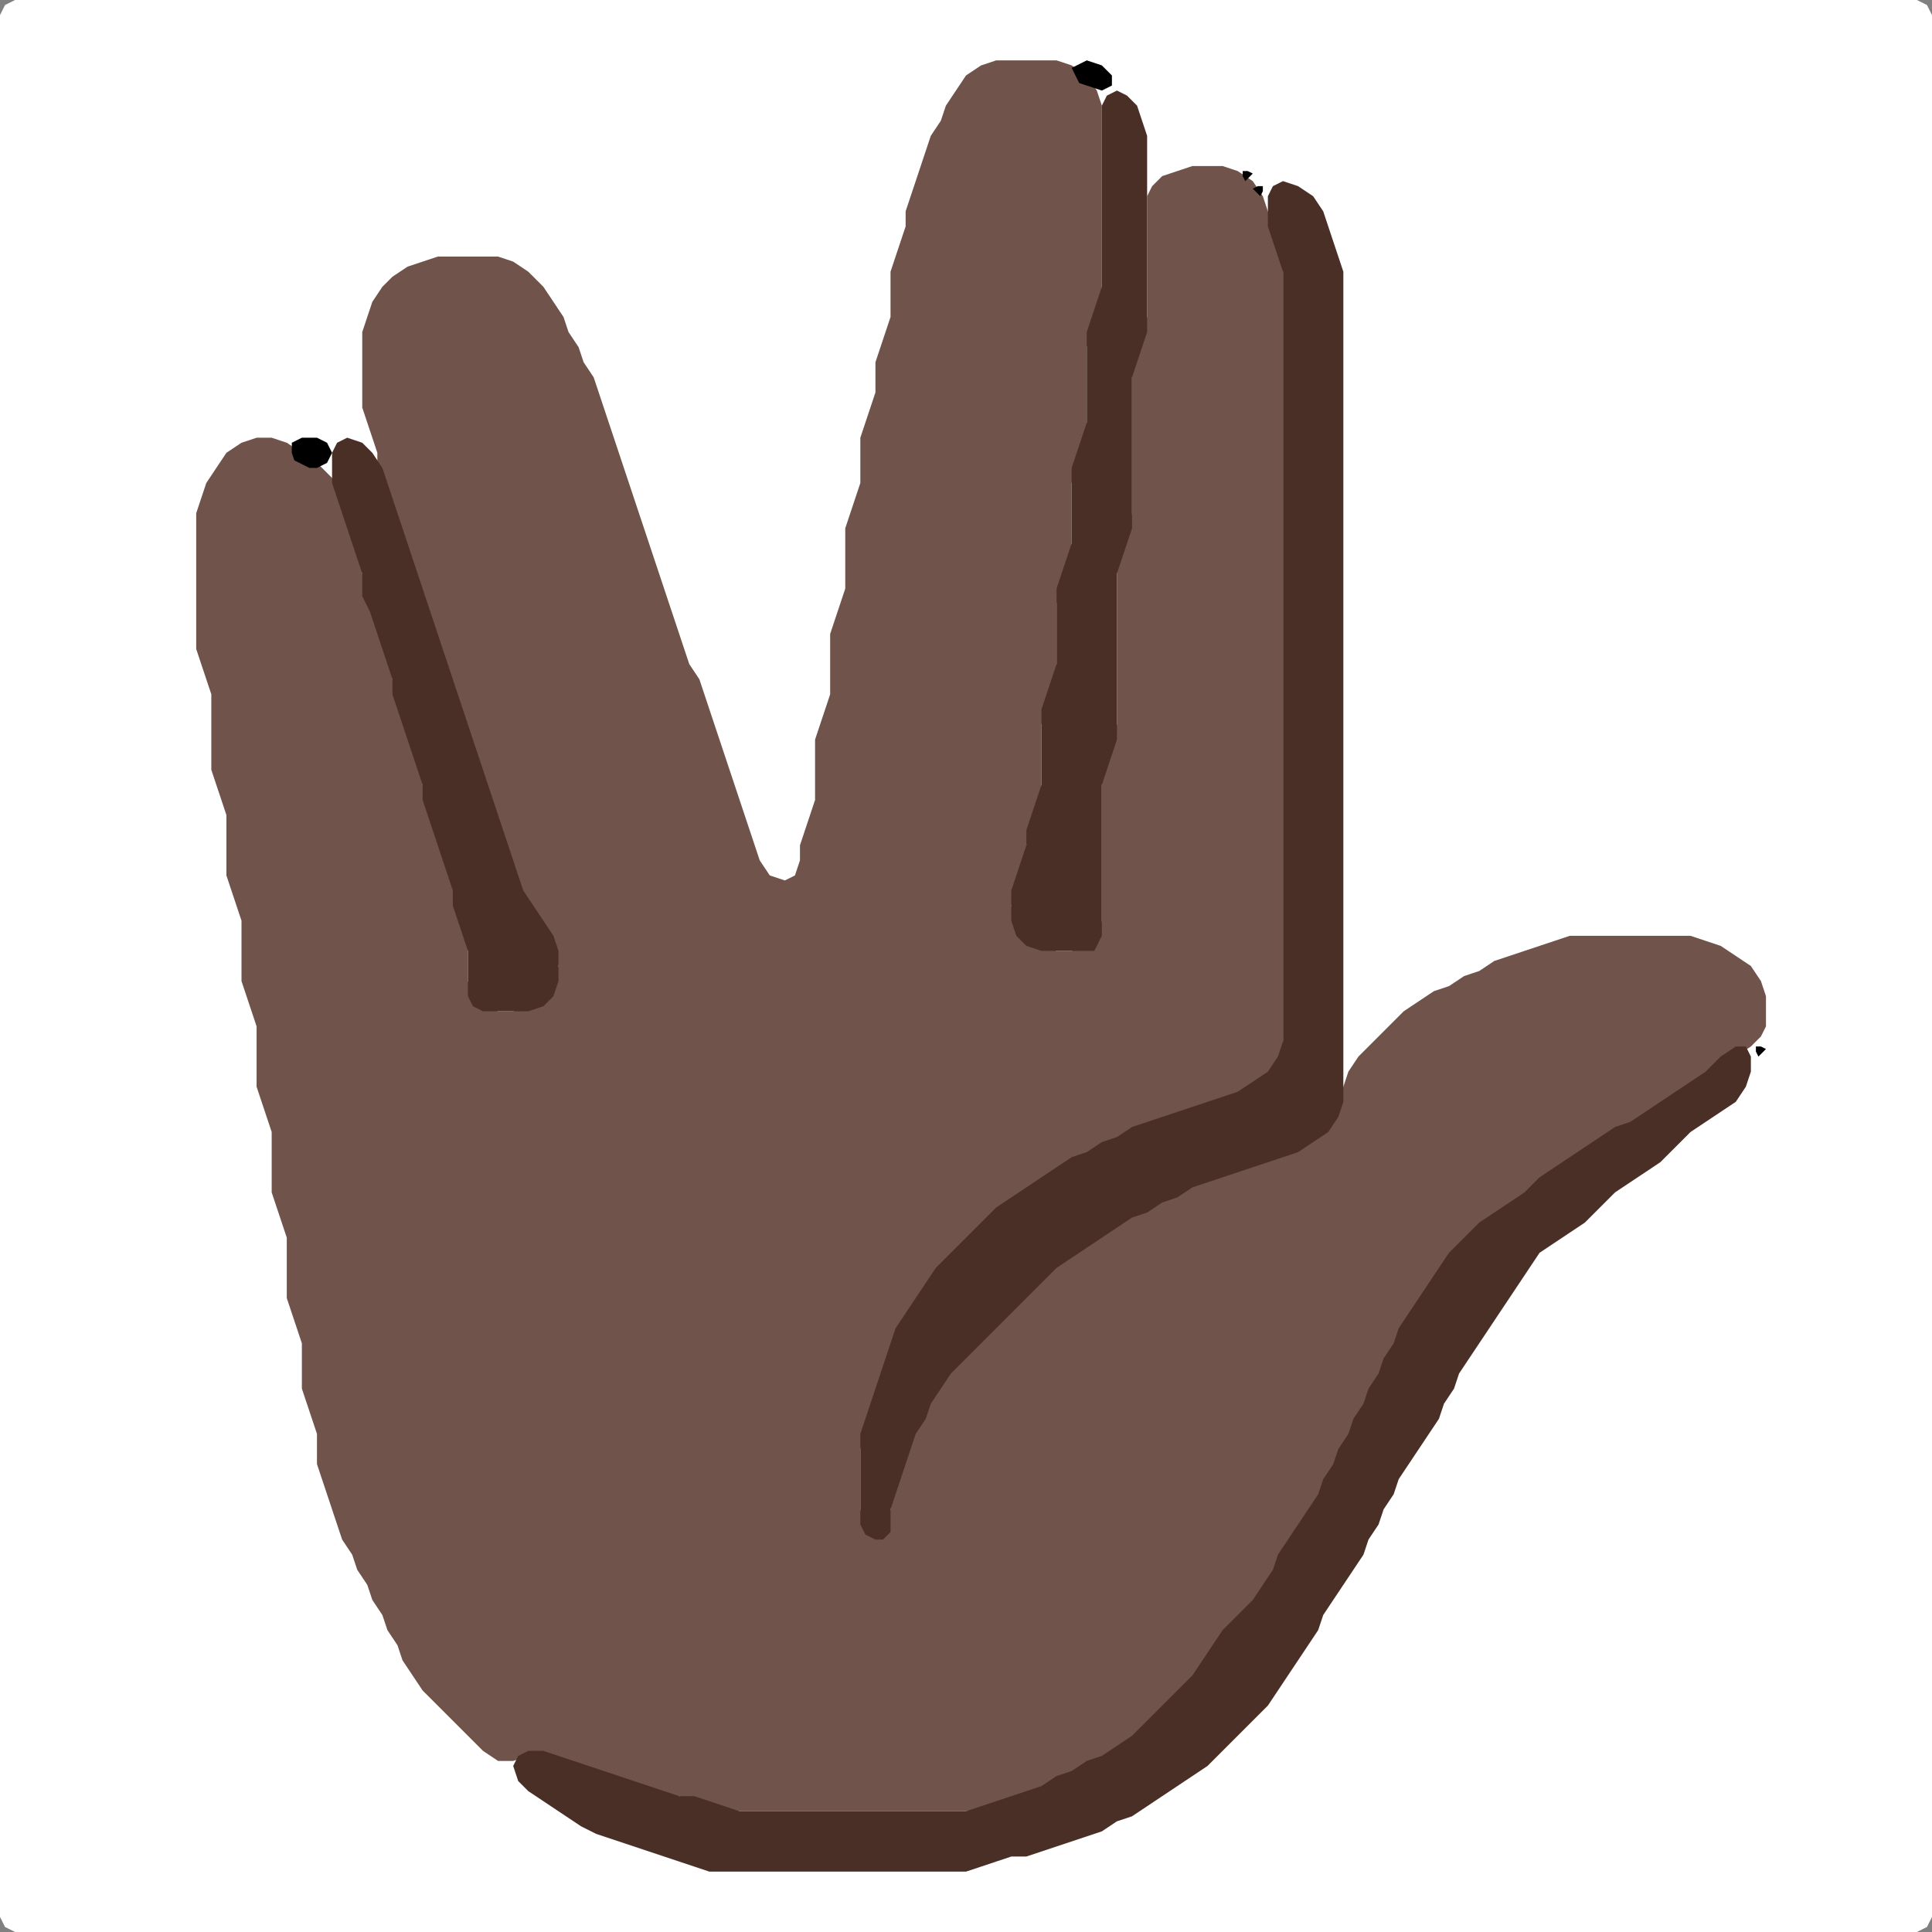 <?xml version="1.0" encoding="UTF-8" standalone="no"?>
<!DOCTYPE svg PUBLIC "-//W3C//DTD SVG 1.1//EN"
"http://www.w3.org/Graphics/SVG/1.1/DTD/svg11.dtd">
<svg width="128" height="128" xmlns="http://www.w3.org/2000/svg" version="1.1">
<rect width="100%" height="100%" fill="#808080" stroke="none"/>
<path d="M 26.5 128.0 L 27.0 128.0 L 28.0 128.0 L 29.0 128.0 L 30.0 128.0 L 31.0 128.0 L 32.0 128.0 L 33.0 128.0 L 34.0 128.0 L 35.0 128.0 L 36.0 128.0 L 37.0 128.0 L 38.0 128.0 L 39.0 128.0 L 40.0 128.0 L 41.0 128.0 L 42.0 128.0 L 43.0 128.0 L 44.0 128.0 L 45.0 128.0 L 46.0 128.0 L 47.0 128.0 L 48.0 128.0 L 49.0 128.0 L 50.0 128.0 L 51.0 128.0 L 52.0 128.0 L 53.0 128.0 L 54.0 128.0 L 55.0 128.0 L 56.0 128.0 L 57.0 128.0 L 58.0 128.0 L 59.0 128.0 L 60.0 128.0 L 61.0 128.0 L 62.0 128.0 L 63.0 128.0 L 64.0 128.0 L 65.0 128.0 L 66.0 128.0 L 67.0 128.0 L 68.0 128.0 L 69.0 128.0 L 70.0 128.0 L 71.0 128.0 L 72.0 128.0 L 73.0 128.0 L 74.0 128.0 L 75.0 128.0 L 76.0 128.0 L 77.0 128.0 L 78.0 128.0 L 79.0 128.0 L 80.0 128.0 L 81.0 128.0 L 82.0 128.0 L 83.0 128.0 L 84.0 128.0 L 85.0 128.0 L 86.0 128.0 L 87.0 128.0 L 88.0 128.0 L 89.0 128.0 L 90.0 128.0 L 91.0 128.0 L 92.0 128.0 L 93.0 128.0 L 94.0 128.0 L 95.0 128.0 L 96.0 128.0 L 97.0 128.0 L 98.0 128.0 L 99.0 128.0 L 100.0 128.0 L 101.0 128.0 L 102.0 128.0 L 103.0 128.0 L 104.0 128.0 L 105.0 128.0 L 106.0 128.0 L 107.0 128.0 L 108.0 128.0 L 109.0 128.0 L 110.0 128.0 L 111.0 128.0 L 112.0 128.0 L 113.0 128.0 L 114.0 128.0 L 115.0 128.0 L 116.0 128.0 L 117.0 128.0 L 118.0 128.0 L 119.0 128.0 L 120.0 128.0 L 121.0 128.0 L 122.0 128.0 L 123.0 128.0 L 124.0 128.0 L 125.0 128.0 L 126.0 128.0 L 127.0 128.0 L 127.667 127.667 L 128.0 127.0 L 128.0 126.0 L 128.0 125.0 L 128.0 124.0 L 128.0 123.0 L 128.0 122.0 L 128.0 121.0 L 128.0 120.0 L 128.0 119.0 L 128.0 118.0 L 128.0 117.0 L 128.0 116.0 L 128.0 115.0 L 128.0 114.0 L 128.0 113.0 L 128.0 112.0 L 128.0 111.0 L 128.0 110.0 L 128.0 109.0 L 128.0 108.0 L 128.0 107.0 L 128.0 106.0 L 128.0 105.0 L 128.0 104.0 L 128.0 103.0 L 128.0 102.0 L 128.0 101.0 L 128.0 100.0 L 128.0 99.0 L 128.0 98.0 L 128.0 97.0 L 128.0 96.0 L 128.0 95.0 L 128.0 94.0 L 128.0 93.0 L 128.0 92.0 L 128.0 91.0 L 128.0 90.0 L 128.0 89.0 L 128.0 88.0 L 128.0 87.0 L 128.0 86.0 L 128.0 85.0 L 128.0 84.0 L 128.0 83.0 L 128.0 82.0 L 128.0 81.0 L 128.0 80.0 L 128.0 79.0 L 128.0 78.0 L 128.0 77.0 L 128.0 76.0 L 128.0 75.0 L 128.0 74.0 L 128.0 73.0 L 128.0 72.0 L 128.0 71.0 L 128.0 70.0 L 128.0 69.0 L 128.0 68.0 L 128.0 67.0 L 128.0 66.0 L 128.0 65.0 L 128.0 64.0 L 128.0 63.0 L 128.0 62.0 L 128.0 61.0 L 128.0 60.0 L 128.0 59.0 L 128.0 58.0 L 128.0 57.0 L 128.0 56.0 L 128.0 55.0 L 128.0 54.0 L 128.0 53.0 L 128.0 52.0 L 128.0 51.0 L 128.0 50.0 L 128.0 49.0 L 128.0 48.0 L 128.0 47.0 L 128.0 46.0 L 128.0 45.0 L 128.0 44.0 L 128.0 43.0 L 128.0 42.0 L 128.0 41.0 L 128.0 40.0 L 128.0 39.0 L 128.0 38.0 L 128.0 37.0 L 128.0 36.0 L 128.0 35.0 L 128.0 34.0 L 128.0 33.0 L 128.0 32.0 L 128.0 31.0 L 128.0 30.0 L 128.0 29.0 L 128.0 28.0 L 128.0 27.0 L 128.0 26.0 L 128.0 25.0 L 128.0 24.0 L 128.0 23.0 L 128.0 22.0 L 128.0 21.0 L 128.0 20.0 L 128.0 19.0 L 128.0 18.0 L 128.0 17.0 L 128.0 16.0 L 128.0 15.0 L 128.0 14.0 L 128.0 13.0 L 128.0 12.0 L 128.0 11.0 L 128.0 10.0 L 128.0 9.0 L 128.0 8.0 L 128.0 7.0 L 128.0 6.0 L 128.0 5.0 L 128.0 4.0 L 128.0 3.0 L 128.0 2.0 L 128.0 1.0 L 127.667 0.333 L 127.0 0.0 L 126.0 0.0 L 125.0 0.0 L 124.0 0.0 L 123.0 0.0 L 122.0 0.0 L 121.0 0.0 L 120.0 0.0 L 119.0 0.0 L 118.0 0.0 L 117.0 0.0 L 116.0 0.0 L 115.0 0.0 L 114.0 0.0 L 113.0 0.0 L 112.0 0.0 L 111.0 0.0 L 110.0 0.0 L 109.0 0.0 L 108.0 0.0 L 107.0 0.0 L 106.0 0.0 L 105.0 0.0 L 104.0 0.0 L 103.0 0.0 L 102.0 0.0 L 101.0 0.0 L 100.0 0.0 L 99.0 0.0 L 98.0 0.0 L 97.0 0.0 L 96.0 0.0 L 95.0 0.0 L 94.0 0.0 L 93.0 0.0 L 92.0 0.0 L 91.0 0.0 L 90.0 0.0 L 89.0 0.0 L 88.0 0.0 L 87.0 0.0 L 86.0 0.0 L 85.0 0.0 L 84.0 0.0 L 83.0 0.0 L 82.0 0.0 L 81.0 0.0 L 80.0 0.0 L 79.0 0.0 L 78.0 0.0 L 77.0 0.0 L 76.0 0.0 L 75.0 0.0 L 74.0 0.0 L 73.0 0.0 L 72.0 0.0 L 71.0 0.0 L 70.0 0.0 L 69.0 0.0 L 68.0 0.0 L 67.0 0.0 L 66.0 0.0 L 65.0 0.0 L 64.0 0.0 L 63.0 0.0 L 62.0 0.0 L 61.0 0.0 L 60.0 0.0 L 59.0 0.0 L 58.0 0.0 L 57.0 0.0 L 56.0 0.0 L 55.0 0.0 L 54.0 0.0 L 53.0 0.0 L 52.0 0.0 L 51.0 0.0 L 50.0 0.0 L 49.0 0.0 L 48.0 0.0 L 47.0 0.0 L 46.0 0.0 L 45.0 0.0 L 44.0 0.0 L 43.0 0.0 L 42.0 0.0 L 41.0 0.0 L 40.0 0.0 L 39.0 0.0 L 38.0 0.0 L 37.0 0.0 L 36.0 0.0 L 35.0 0.0 L 34.0 0.0 L 33.0 0.0 L 32.0 0.0 L 31.0 0.0 L 30.0 0.0 L 29.0 0.0 L 28.0 0.0 L 27.0 0.0 L 26.0 0.0 L 25.0 0.0 L 24.0 0.0 L 23.0 0.0 L 22.0 0.0 L 21.0 0.0 L 20.0 0.0 L 19.0 0.0 L 18.0 0.0 L 17.0 0.0 L 16.0 0.0 L 15.0 0.0 L 14.0 0.0 L 13.0 0.0 L 12.0 0.0 L 11.0 0.0 L 10.0 0.0 L 9.0 0.0 L 8.0 0.0 L 7.0 0.0 L 6.0 0.0 L 5.0 0.0 L 4.0 0.0 L 3.0 0.0 L 2.0 0.0 L 1.0 0.0 L 0.333 0.333 L 0.0 1.0 L 0.0 2.0 L 0.0 3.0 L 0.0 4.0 L 0.0 5.0 L 0.0 6.0 L 0.0 7.0 L 0.0 8.0 L 0.0 9.0 L 0.0 10.0 L 0.0 11.0 L 0.0 12.0 L 0.0 13.0 L 0.0 14.0 L 0.0 15.0 L 0.0 16.0 L 0.0 17.0 L 0.0 18.0 L 0.0 19.0 L 0.0 20.0 L 0.0 21.0 L 0.0 22.0 L 0.0 23.0 L 0.0 24.0 L 0.0 25.0 L 0.0 26.0 L 0.0 27.0 L 0.0 28.0 L 0.0 29.0 L 0.0 30.0 L 0.0 31.0 L 0.0 32.0 L 0.0 33.0 L 0.0 34.0 L 0.0 35.0 L 0.0 36.0 L 0.0 37.0 L 0.0 38.0 L 0.0 39.0 L 0.0 40.0 L 0.0 41.0 L 0.0 42.0 L 0.0 43.0 L 0.0 44.0 L 0.0 45.0 L 0.0 46.0 L 0.0 47.0 L 0.0 48.0 L 0.0 49.0 L 0.0 50.0 L 0.0 51.0 L 0.0 52.0 L 0.0 53.0 L 0.0 54.0 L 0.0 55.0 L 0.0 56.0 L 0.0 57.0 L 0.0 58.0 L 0.0 59.0 L 0.0 60.0 L 0.0 61.0 L 0.0 62.0 L 0.0 63.0 L 0.0 64.0 L 0.0 65.0 L 0.0 66.0 L 0.0 67.0 L 0.0 68.0 L 0.0 69.0 L 0.0 70.0 L 0.0 71.0 L 0.0 72.0 L 0.0 73.0 L 0.0 74.0 L 0.0 75.0 L 0.0 76.0 L 0.0 77.0 L 0.0 78.0 L 0.0 79.0 L 0.0 80.0 L 0.0 81.0 L 0.0 82.0 L 0.0 83.0 L 0.0 84.0 L 0.0 85.0 L 0.0 86.0 L 0.0 87.0 L 0.0 88.0 L 0.0 89.0 L 0.0 90.0 L 0.0 91.0 L 0.0 92.0 L 0.0 93.0 L 0.0 94.0 L 0.0 95.0 L 0.0 96.0 L 0.0 97.0 L 0.0 98.0 L 0.0 99.0 L 0.0 100.0 L 0.0 101.0 L 0.0 102.0 L 0.0 103.0 L 0.0 104.0 L 0.0 105.0 L 0.0 106.0 L 0.0 107.0 L 0.0 108.0 L 0.0 109.0 L 0.0 110.0 L 0.0 111.0 L 0.0 112.0 L 0.0 113.0 L 0.0 114.0 L 0.0 115.0 L 0.0 116.0 L 0.0 117.0 L 0.0 118.0 L 0.0 119.0 L 0.0 120.0 L 0.0 121.0 L 0.0 122.0 L 0.0 123.0 L 0.0 124.0 L 0.0 125.0 L 0.0 126.0 L 0.0 127.0 L 0.333 127.667 L 1.0 128.0 L 2.0 128.0 L 3.0 128.0 L 4.0 128.0 L 5.0 128.0 L 6.0 128.0 L 7.0 128.0 L 8.0 128.0 L 9.0 128.0 L 10.0 128.0 L 11.0 128.0 L 12.0 128.0 L 13.0 128.0 L 14.0 128.0 L 15.0 128.0 L 16.0 128.0 L 17.0 128.0 L 18.0 128.0 L 19.0 128.0 L 20.0 128.0 L 21.0 128.0 L 22.0 128.0 L 23.0 128.0 L 24.0 128.0 L 25.0 128.0 L 25.5 128.0 Z" stroke="none" fill="rgb(255,255,255)" />
<path d="M 29.5 113.5 L 30.0 114.0 L 31.0 115.0 L 32.0 116.0 L 33.0 116.667 L 34.0 116.667 L 35.0 116.333 L 36.0 116.333 L 37.0 116.667 L 38.0 117.0 L 39.0 117.333 L 40.0 117.667 L 41.0 118.0 L 42.0 118.333 L 43.0 118.667 L 44.0 119.0 L 45.0 119.0 L 46.0 119.333 L 47.0 119.667 L 48.0 120.0 L 49.0 120.0 L 50.0 120.0 L 51.0 120.0 L 52.0 120.0 L 53.0 120.0 L 54.0 120.0 L 55.0 120.0 L 56.0 120.0 L 57.0 120.0 L 58.0 120.0 L 59.0 120.0 L 60.0 120.0 L 61.0 120.0 L 62.0 120.0 L 63.0 120.0 L 64.0 120.0 L 65.0 120.0 L 66.0 119.667 L 67.0 119.333 L 68.0 119.0 L 69.0 118.667 L 70.0 118.333 L 71.0 117.667 L 72.0 117.333 L 73.0 116.667 L 74.0 116.333 L 75.0 115.667 L 76.0 115.0 L 77.0 114.0 L 78.0 113.0 L 79.0 112.0 L 79.667 111.0 L 80.333 110.0 L 81.0 109.0 L 82.0 108.0 L 83.0 107.0 L 83.667 106.0 L 84.333 105.0 L 84.667 104.0 L 85.333 103.0 L 86.0 102.0 L 86.667 101.0 L 87.333 100.0 L 87.667 99.0 L 88.333 98.0 L 88.667 97.0 L 89.333 96.0 L 89.667 95.0 L 90.333 94.0 L 90.667 93.0 L 91.333 92.0 L 91.667 91.0 L 92.333 90.0 L 92.667 89.0 L 93.333 88.0 L 94.0 87.0 L 94.667 86.0 L 95.333 85.0 L 96.0 84.0 L 97.0 83.0 L 98.0 82.0 L 99.0 81.0 L 100.0 80.333 L 101.0 79.667 L 102.0 79.0 L 103.0 78.0 L 104.0 77.333 L 105.0 76.667 L 106.0 76.0 L 107.0 75.333 L 108.0 74.667 L 109.0 74.333 L 110.0 73.667 L 111.0 73.0 L 112.0 72.333 L 113.0 71.667 L 114.0 71.0 L 115.0 70.0 L 116.0 69.333 L 116.667 68.667 L 117.0 68.0 L 117.0 67.0 L 117.0 66.0 L 116.667 65.0 L 116.0 64.0 L 115.0 63.333 L 114.0 62.667 L 113.0 62.333 L 112.0 62.0 L 111.0 62.0 L 110.0 62.0 L 109.0 62.0 L 108.0 62.0 L 107.0 62.0 L 106.0 62.0 L 105.0 62.0 L 104.0 62.0 L 103.0 62.333 L 102.0 62.667 L 101.0 63.0 L 100.0 63.333 L 99.0 63.667 L 98.0 64.333 L 97.0 64.667 L 96.0 65.333 L 95.0 65.667 L 94.0 66.333 L 93.0 67.0 L 92.0 68.0 L 91.0 69.0 L 90.0 70.0 L 89.333 71.0 L 89.0 72.0 L 88.667 73.0 L 88.0 74.0 L 87.0 75.0 L 86.0 75.667 L 85.0 76.333 L 84.0 76.667 L 83.0 77.0 L 82.0 77.333 L 81.0 77.667 L 80.0 78.0 L 79.0 78.333 L 78.0 78.667 L 77.0 79.333 L 76.0 79.667 L 75.0 80.333 L 74.0 80.667 L 73.0 81.333 L 72.0 82.0 L 71.0 82.667 L 70.0 83.333 L 69.0 84.0 L 68.0 85.0 L 67.0 86.0 L 66.0 87.0 L 65.0 88.0 L 64.0 89.0 L 63.0 90.0 L 62.333 91.0 L 61.667 92.0 L 61.333 93.0 L 60.667 94.0 L 60.333 95.0 L 60.0 96.0 L 59.667 97.0 L 59.333 98.0 L 59.0 99.0 L 59.0 100.0 L 58.667 101.0 L 58.0 101.333 L 57.333 101.0 L 57.0 100.0 L 57.0 99.0 L 57.0 98.0 L 57.0 97.0 L 57.0 96.0 L 57.333 95.0 L 57.667 94.0 L 58.0 93.0 L 58.333 92.0 L 58.667 91.0 L 59.0 90.0 L 59.333 89.0 L 60.0 88.0 L 60.667 87.0 L 61.333 86.0 L 62.0 85.0 L 63.0 84.0 L 64.0 83.0 L 65.0 82.0 L 66.0 81.0 L 67.0 80.0 L 68.0 79.333 L 69.0 78.667 L 70.0 78.0 L 71.0 77.333 L 72.0 76.667 L 73.0 76.333 L 74.0 75.667 L 75.0 75.333 L 76.0 74.667 L 77.0 74.333 L 78.0 74.0 L 79.0 73.667 L 80.0 73.333 L 81.0 73.0 L 82.0 72.667 L 83.0 72.333 L 84.0 71.667 L 84.667 71.0 L 85.0 70.0 L 85.0 69.0 L 85.0 68.0 L 85.0 67.0 L 85.0 66.0 L 85.0 65.0 L 85.0 64.0 L 85.0 63.0 L 85.0 62.0 L 85.0 61.0 L 85.0 60.0 L 85.0 59.0 L 85.0 58.0 L 85.0 57.0 L 85.0 56.0 L 85.0 55.0 L 85.0 54.0 L 85.0 53.0 L 85.0 52.0 L 85.0 51.0 L 85.0 50.0 L 85.0 49.0 L 85.0 48.0 L 85.0 47.0 L 85.0 46.0 L 85.0 45.0 L 85.0 44.0 L 85.0 43.0 L 85.0 42.0 L 85.0 41.0 L 85.0 40.0 L 85.0 39.0 L 85.0 38.0 L 85.0 37.0 L 85.0 36.0 L 85.0 35.0 L 85.0 34.0 L 85.0 33.0 L 85.0 32.0 L 85.0 31.0 L 85.0 30.0 L 85.0 29.0 L 85.0 28.0 L 85.0 27.0 L 85.0 26.0 L 85.0 25.0 L 85.0 24.0 L 85.0 23.0 L 85.0 22.0 L 85.0 21.0 L 85.0 20.0 L 85.0 19.0 L 85.0 18.0 L 85.0 17.0 L 84.667 16.0 L 84.333 15.0 L 84.0 14.0 L 83.667 13.0 L 83.0 12.0 L 82.0 11.333 L 81.0 11.0 L 80.0 11.0 L 79.0 11.0 L 78.0 11.333 L 77.0 11.667 L 76.333 12.333 L 76.0 13.0 L 76.0 14.0 L 76.0 15.0 L 76.0 16.0 L 76.0 17.0 L 76.0 18.0 L 76.0 19.0 L 76.0 20.0 L 76.0 21.0 L 75.667 22.0 L 75.333 23.0 L 75.0 24.0 L 75.0 25.0 L 75.0 26.0 L 75.0 27.0 L 75.0 28.0 L 75.0 29.0 L 75.0 30.0 L 75.0 31.0 L 75.0 32.0 L 75.0 33.0 L 75.0 34.0 L 74.667 35.0 L 74.333 36.0 L 74.0 37.0 L 74.0 38.0 L 74.0 39.0 L 74.0 40.0 L 74.0 41.0 L 74.0 42.0 L 74.0 43.0 L 74.0 44.0 L 74.0 45.0 L 74.0 46.0 L 74.0 47.0 L 74.0 48.0 L 73.667 49.0 L 73.333 50.0 L 73.0 51.0 L 73.0 52.0 L 73.0 53.0 L 73.0 54.0 L 73.0 55.0 L 73.0 56.0 L 73.0 57.0 L 73.0 58.0 L 73.0 59.0 L 73.0 60.0 L 73.0 61.0 L 72.667 62.0 L 72.0 62.667 L 71.0 63.0 L 70.0 63.0 L 69.0 62.667 L 68.0 62.0 L 67.333 61.0 L 67.0 60.0 L 67.333 59.0 L 67.667 58.0 L 68.0 57.0 L 68.0 56.0 L 68.333 55.0 L 68.667 54.0 L 69.0 53.0 L 69.0 52.0 L 69.0 51.0 L 69.0 50.0 L 69.0 49.0 L 69.0 48.0 L 69.333 47.0 L 69.667 46.0 L 70.0 45.0 L 70.0 44.0 L 70.0 43.0 L 70.0 42.0 L 70.0 41.0 L 70.0 40.0 L 70.333 39.0 L 70.667 38.0 L 71.0 37.0 L 71.0 36.0 L 71.0 35.0 L 71.0 34.0 L 71.0 33.0 L 71.0 32.0 L 71.333 31.0 L 71.667 30.0 L 72.0 29.0 L 72.0 28.0 L 72.0 27.0 L 72.0 26.0 L 72.0 25.0 L 72.0 24.0 L 72.0 23.0 L 72.333 22.0 L 72.667 21.0 L 73.0 20.0 L 73.0 19.0 L 73.0 18.0 L 73.0 17.0 L 73.0 16.0 L 73.0 15.0 L 73.0 14.0 L 73.0 13.0 L 73.0 12.0 L 73.0 11.0 L 73.0 10.0 L 73.0 9.0 L 73.0 8.0 L 73.0 7.0 L 72.667 6.0 L 72.0 5.0 L 71.0 4.333 L 70.0 4.0 L 69.0 4.0 L 68.0 4.0 L 67.0 4.0 L 66.0 4.0 L 65.0 4.333 L 64.0 5.0 L 63.333 6.0 L 62.667 7.0 L 62.333 8.0 L 61.667 9.0 L 61.333 10.0 L 61.0 11.0 L 60.667 12.0 L 60.333 13.0 L 60.0 14.0 L 60.0 15.0 L 59.667 16.0 L 59.333 17.0 L 59.0 18.0 L 59.0 19.0 L 59.0 20.0 L 59.0 21.0 L 58.667 22.0 L 58.333 23.0 L 58.0 24.0 L 58.0 25.0 L 58.0 26.0 L 57.667 27.0 L 57.333 28.0 L 57.0 29.0 L 57.0 30.0 L 57.0 31.0 L 57.0 32.0 L 56.667 33.0 L 56.333 34.0 L 56.0 35.0 L 56.0 36.0 L 56.0 37.0 L 56.0 38.0 L 56.0 39.0 L 55.667 40.0 L 55.333 41.0 L 55.0 42.0 L 55.0 43.0 L 55.0 44.0 L 55.0 45.0 L 55.0 46.0 L 54.667 47.0 L 54.333 48.0 L 54.0 49.0 L 54.0 50.0 L 54.0 51.0 L 54.0 52.0 L 54.0 53.0 L 53.667 54.0 L 53.333 55.0 L 53.0 56.0 L 53.0 57.0 L 52.667 58.0 L 52.0 58.333 L 51.0 58.0 L 50.333 57.0 L 50.0 56.0 L 49.667 55.0 L 49.333 54.0 L 49.0 53.0 L 48.667 52.0 L 48.333 51.0 L 48.0 50.0 L 47.667 49.0 L 47.333 48.0 L 47.0 47.0 L 46.667 46.0 L 46.333 45.0 L 45.667 44.0 L 45.333 43.0 L 45.0 42.0 L 44.667 41.0 L 44.333 40.0 L 44.0 39.0 L 43.667 38.0 L 43.333 37.0 L 43.0 36.0 L 42.667 35.0 L 42.333 34.0 L 42.0 33.0 L 41.667 32.0 L 41.333 31.0 L 41.0 30.0 L 40.667 29.0 L 40.333 28.0 L 40.0 27.0 L 39.667 26.0 L 39.333 25.0 L 38.667 24.0 L 38.333 23.0 L 37.667 22.0 L 37.333 21.0 L 36.667 20.0 L 36.0 19.0 L 35.0 18.0 L 34.0 17.333 L 33.0 17.0 L 32.0 17.0 L 31.0 17.0 L 30.0 17.0 L 29.0 17.0 L 28.0 17.333 L 27.0 17.667 L 26.0 18.333 L 25.333 19.0 L 24.667 20.0 L 24.333 21.0 L 24.0 22.0 L 24.0 23.0 L 24.0 24.0 L 24.0 25.0 L 24.0 26.0 L 24.0 27.0 L 24.333 28.0 L 24.667 29.0 L 25.0 30.0 L 25.0 31.0 L 25.333 32.0 L 25.667 33.0 L 26.0 34.0 L 26.333 35.0 L 26.667 36.0 L 27.0 37.0 L 27.333 38.0 L 27.667 39.0 L 28.0 40.0 L 28.333 41.0 L 28.667 42.0 L 29.0 43.0 L 29.333 44.0 L 29.667 45.0 L 30.0 46.0 L 30.333 47.0 L 30.667 48.0 L 31.0 49.0 L 31.333 50.0 L 31.667 51.0 L 32.0 52.0 L 32.333 53.0 L 32.667 54.0 L 33.0 55.0 L 33.333 56.0 L 33.667 57.0 L 34.0 58.0 L 34.333 59.0 L 34.667 60.0 L 35.333 61.0 L 36.0 62.0 L 36.667 63.0 L 37.0 64.0 L 36.667 65.0 L 36.0 66.0 L 35.0 66.667 L 34.0 67.0 L 33.0 67.0 L 32.0 66.667 L 31.333 66.0 L 31.0 65.0 L 31.0 64.0 L 31.0 63.0 L 31.0 62.0 L 30.667 61.0 L 30.333 60.0 L 30.0 59.0 L 30.0 58.0 L 29.667 57.0 L 29.333 56.0 L 29.0 55.0 L 28.667 54.0 L 28.333 53.0 L 28.0 52.0 L 28.0 51.0 L 27.667 50.0 L 27.333 49.0 L 27.0 48.0 L 26.667 47.0 L 26.333 46.0 L 26.0 45.0 L 26.0 44.0 L 25.667 43.0 L 25.333 42.0 L 25.0 41.0 L 24.667 40.0 L 24.333 39.0 L 24.0 38.0 L 24.0 37.0 L 23.667 36.0 L 23.333 35.0 L 23.0 34.0 L 22.667 33.0 L 22.333 32.0 L 21.667 31.333 L 21.0 30.667 L 20.0 30.0 L 19.0 29.333 L 18.0 29.0 L 17.0 29.0 L 16.0 29.333 L 15.0 30.0 L 14.333 31.0 L 13.667 32.0 L 13.333 33.0 L 13.0 34.0 L 13.0 35.0 L 13.0 36.0 L 13.0 37.0 L 13.0 38.0 L 13.0 39.0 L 13.0 40.0 L 13.0 41.0 L 13.0 42.0 L 13.0 43.0 L 13.333 44.0 L 13.667 45.0 L 14.0 46.0 L 14.0 47.0 L 14.0 48.0 L 14.0 49.0 L 14.0 50.0 L 14.0 51.0 L 14.333 52.0 L 14.667 53.0 L 15.0 54.0 L 15.0 55.0 L 15.0 56.0 L 15.0 57.0 L 15.0 58.0 L 15.333 59.0 L 15.667 60.0 L 16.0 61.0 L 16.0 62.0 L 16.0 63.0 L 16.0 64.0 L 16.0 65.0 L 16.333 66.0 L 16.667 67.0 L 17.0 68.0 L 17.0 69.0 L 17.0 70.0 L 17.0 71.0 L 17.0 72.0 L 17.333 73.0 L 17.667 74.0 L 18.0 75.0 L 18.0 76.0 L 18.0 77.0 L 18.0 78.0 L 18.0 79.0 L 18.333 80.0 L 18.667 81.0 L 19.0 82.0 L 19.0 83.0 L 19.0 84.0 L 19.0 85.0 L 19.0 86.0 L 19.333 87.0 L 19.667 88.0 L 20.0 89.0 L 20.0 90.0 L 20.0 91.0 L 20.0 92.0 L 20.333 93.0 L 20.667 94.0 L 21.0 95.0 L 21.0 96.0 L 21.0 97.0 L 21.333 98.0 L 21.667 99.0 L 22.0 100.0 L 22.333 101.0 L 22.667 102.0 L 23.333 103.0 L 23.667 104.0 L 24.333 105.0 L 24.667 106.0 L 25.333 107.0 L 25.667 108.0 L 26.333 109.0 L 26.667 110.0 L 27.333 111.0 L 28.0 112.0 L 28.5 112.5 Z" stroke="none" fill="rgb(112,83,74)" />
<path d="M 39.5 121.5 L 40.0 121.667 L 41.0 122.0 L 42.0 122.333 L 43.0 122.667 L 44.0 123.0 L 45.0 123.333 L 46.0 123.667 L 47.0 124.0 L 48.0 124.0 L 49.0 124.0 L 50.0 124.0 L 51.0 124.0 L 52.0 124.0 L 53.0 124.0 L 54.0 124.0 L 55.0 124.0 L 56.0 124.0 L 57.0 124.0 L 58.0 124.0 L 59.0 124.0 L 60.0 124.0 L 61.0 124.0 L 62.0 124.0 L 63.0 124.0 L 64.0 124.0 L 65.0 123.667 L 66.0 123.333 L 67.0 123.0 L 68.0 123.0 L 69.0 122.667 L 70.0 122.333 L 71.0 122.0 L 72.0 121.667 L 73.0 121.333 L 74.0 120.667 L 75.0 120.333 L 76.0 119.667 L 77.0 119.0 L 78.0 118.333 L 79.0 117.667 L 80.0 117.0 L 81.0 116.0 L 82.0 115.0 L 83.0 114.0 L 84.0 113.0 L 84.667 112.0 L 85.333 111.0 L 86.0 110.0 L 86.667 109.0 L 87.333 108.0 L 87.667 107.0 L 88.333 106.0 L 89.0 105.0 L 89.667 104.0 L 90.333 103.0 L 90.667 102.0 L 91.333 101.0 L 91.667 100.0 L 92.333 99.0 L 92.667 98.0 L 93.333 97.0 L 94.0 96.0 L 94.667 95.0 L 95.333 94.0 L 95.667 93.0 L 96.333 92.0 L 96.667 91.0 L 97.333 90.0 L 98.0 89.0 L 98.667 88.0 L 99.333 87.0 L 100.0 86.0 L 100.667 85.0 L 101.333 84.0 L 102.0 83.0 L 103.0 82.333 L 104.0 81.667 L 105.0 81.0 L 106.0 80.0 L 107.0 79.0 L 108.0 78.333 L 109.0 77.667 L 110.0 77.0 L 111.0 76.0 L 112.0 75.0 L 113.0 74.333 L 114.0 73.667 L 115.0 73.0 L 115.667 72.0 L 116.0 71.0 L 116.0 70.0 L 115.667 69.333 L 115.0 69.333 L 114.0 70.0 L 113.0 71.0 L 112.0 71.667 L 111.0 72.333 L 110.0 73.0 L 109.0 73.667 L 108.0 74.333 L 107.0 74.667 L 106.0 75.333 L 105.0 76.0 L 104.0 76.667 L 103.0 77.333 L 102.0 78.0 L 101.0 79.0 L 100.0 79.667 L 99.0 80.333 L 98.0 81.0 L 97.0 82.0 L 96.0 83.0 L 95.333 84.0 L 94.667 85.0 L 94.0 86.0 L 93.333 87.0 L 92.667 88.0 L 92.333 89.0 L 91.667 90.0 L 91.333 91.0 L 90.667 92.0 L 90.333 93.0 L 89.667 94.0 L 89.333 95.0 L 88.667 96.0 L 88.333 97.0 L 87.667 98.0 L 87.333 99.0 L 86.667 100.0 L 86.0 101.0 L 85.333 102.0 L 84.667 103.0 L 84.333 104.0 L 83.667 105.0 L 83.0 106.0 L 82.0 107.0 L 81.0 108.0 L 80.333 109.0 L 79.667 110.0 L 79.0 111.0 L 78.0 112.0 L 77.0 113.0 L 76.0 114.0 L 75.0 115.0 L 74.0 115.667 L 73.0 116.333 L 72.0 116.667 L 71.0 117.333 L 70.0 117.667 L 69.0 118.333 L 68.0 118.667 L 67.0 119.0 L 66.0 119.333 L 65.0 119.667 L 64.0 120.0 L 63.0 120.0 L 62.0 120.0 L 61.0 120.0 L 60.0 120.0 L 59.0 120.0 L 58.0 120.0 L 57.0 120.0 L 56.0 120.0 L 55.0 120.0 L 54.0 120.0 L 53.0 120.0 L 52.0 120.0 L 51.0 120.0 L 50.0 120.0 L 49.0 120.0 L 48.0 119.667 L 47.0 119.333 L 46.0 119.0 L 45.0 119.0 L 44.0 118.667 L 43.0 118.333 L 42.0 118.0 L 41.0 117.667 L 40.0 117.333 L 39.0 117.0 L 38.0 116.667 L 37.0 116.333 L 36.0 116.0 L 35.0 116.0 L 34.333 116.333 L 34.0 117.0 L 34.333 118.0 L 35.0 118.667 L 36.0 119.333 L 37.0 120.0 L 38.0 120.667 L 38.5 121.0 Z" stroke="none" fill="rgb(74,47,39)" />
<path d="M 59.0 101.5 L 59.0 101.0 L 59.0 100.0 L 59.333 99.0 L 59.667 98.0 L 60.0 97.0 L 60.333 96.0 L 60.667 95.0 L 61.333 94.0 L 61.667 93.0 L 62.333 92.0 L 63.0 91.0 L 64.0 90.0 L 65.0 89.0 L 66.0 88.0 L 67.0 87.0 L 68.0 86.0 L 69.0 85.0 L 70.0 84.0 L 71.0 83.333 L 72.0 82.667 L 73.0 82.0 L 74.0 81.333 L 75.0 80.667 L 76.0 80.333 L 77.0 79.667 L 78.0 79.333 L 79.0 78.667 L 80.0 78.333 L 81.0 78.0 L 82.0 77.667 L 83.0 77.333 L 84.0 77.0 L 85.0 76.667 L 86.0 76.333 L 87.0 75.667 L 88.0 75.0 L 88.667 74.0 L 89.0 73.0 L 89.0 72.0 L 89.0 71.0 L 89.0 70.0 L 89.0 69.0 L 89.0 68.0 L 89.0 67.0 L 89.0 66.0 L 89.0 65.0 L 89.0 64.0 L 89.0 63.0 L 89.0 62.0 L 89.0 61.0 L 89.0 60.0 L 89.0 59.0 L 89.0 58.0 L 89.0 57.0 L 89.0 56.0 L 89.0 55.0 L 89.0 54.0 L 89.0 53.0 L 89.0 52.0 L 89.0 51.0 L 89.0 50.0 L 89.0 49.0 L 89.0 48.0 L 89.0 47.0 L 89.0 46.0 L 89.0 45.0 L 89.0 44.0 L 89.0 43.0 L 89.0 42.0 L 89.0 41.0 L 89.0 40.0 L 89.0 39.0 L 89.0 38.0 L 89.0 37.0 L 89.0 36.0 L 89.0 35.0 L 89.0 34.0 L 89.0 33.0 L 89.0 32.0 L 89.0 31.0 L 89.0 30.0 L 89.0 29.0 L 89.0 28.0 L 89.0 27.0 L 89.0 26.0 L 89.0 25.0 L 89.0 24.0 L 89.0 23.0 L 89.0 22.0 L 89.0 21.0 L 89.0 20.0 L 89.0 19.0 L 89.0 18.0 L 88.667 17.0 L 88.333 16.0 L 88.0 15.0 L 87.667 14.0 L 87.0 13.0 L 86.0 12.333 L 85.0 12.0 L 84.333 12.333 L 84.0 13.0 L 84.0 14.0 L 84.0 15.0 L 84.333 16.0 L 84.667 17.0 L 85.0 18.0 L 85.0 19.0 L 85.0 20.0 L 85.0 21.0 L 85.0 22.0 L 85.0 23.0 L 85.0 24.0 L 85.0 25.0 L 85.0 26.0 L 85.0 27.0 L 85.0 28.0 L 85.0 29.0 L 85.0 30.0 L 85.0 31.0 L 85.0 32.0 L 85.0 33.0 L 85.0 34.0 L 85.0 35.0 L 85.0 36.0 L 85.0 37.0 L 85.0 38.0 L 85.0 39.0 L 85.0 40.0 L 85.0 41.0 L 85.0 42.0 L 85.0 43.0 L 85.0 44.0 L 85.0 45.0 L 85.0 46.0 L 85.0 47.0 L 85.0 48.0 L 85.0 49.0 L 85.0 50.0 L 85.0 51.0 L 85.0 52.0 L 85.0 53.0 L 85.0 54.0 L 85.0 55.0 L 85.0 56.0 L 85.0 57.0 L 85.0 58.0 L 85.0 59.0 L 85.0 60.0 L 85.0 61.0 L 85.0 62.0 L 85.0 63.0 L 85.0 64.0 L 85.0 65.0 L 85.0 66.0 L 85.0 67.0 L 85.0 68.0 L 85.0 69.0 L 84.667 70.0 L 84.0 71.0 L 83.0 71.667 L 82.0 72.333 L 81.0 72.667 L 80.0 73.0 L 79.0 73.333 L 78.0 73.667 L 77.0 74.0 L 76.0 74.333 L 75.0 74.667 L 74.0 75.333 L 73.0 75.667 L 72.0 76.333 L 71.0 76.667 L 70.0 77.333 L 69.0 78.0 L 68.0 78.667 L 67.0 79.333 L 66.0 80.0 L 65.0 81.0 L 64.0 82.0 L 63.0 83.0 L 62.0 84.0 L 61.333 85.0 L 60.667 86.0 L 60.0 87.0 L 59.333 88.0 L 59.0 89.0 L 58.667 90.0 L 58.333 91.0 L 58.0 92.0 L 57.667 93.0 L 57.333 94.0 L 57.0 95.0 L 57.0 96.0 L 57.0 97.0 L 57.0 98.0 L 57.0 99.0 L 57.0 100.0 L 57.0 101.0 L 57.333 101.667 L 58.0 102.0 L 58.5 102.0 Z" stroke="none" fill="rgb(74,47,39)" />
<path d="M 72.5 63.0 L 72.667 62.667 L 73.0 62.0 L 73.0 61.0 L 73.0 60.0 L 73.0 59.0 L 73.0 58.0 L 73.0 57.0 L 73.0 56.0 L 73.0 55.0 L 73.0 54.0 L 73.0 53.0 L 73.0 52.0 L 73.333 51.0 L 73.667 50.0 L 74.0 49.0 L 74.0 48.0 L 74.0 47.0 L 74.0 46.0 L 74.0 45.0 L 74.0 44.0 L 74.0 43.0 L 74.0 42.0 L 74.0 41.0 L 74.0 40.0 L 74.0 39.0 L 74.0 38.0 L 74.333 37.0 L 74.667 36.0 L 75.0 35.0 L 75.0 34.0 L 75.0 33.0 L 75.0 32.0 L 75.0 31.0 L 75.0 30.0 L 75.0 29.0 L 75.0 28.0 L 75.0 27.0 L 75.0 26.0 L 75.0 25.0 L 75.333 24.0 L 75.667 23.0 L 76.0 22.0 L 76.0 21.0 L 76.0 20.0 L 76.0 19.0 L 76.0 18.0 L 76.0 17.0 L 76.0 16.0 L 76.0 15.0 L 76.0 14.0 L 76.0 13.0 L 76.0 12.0 L 76.0 11.0 L 76.0 10.0 L 76.0 9.0 L 75.667 8.0 L 75.333 7.0 L 74.667 6.333 L 74.0 6.0 L 73.333 6.333 L 73.0 7.0 L 73.0 8.0 L 73.0 9.0 L 73.0 10.0 L 73.0 11.0 L 73.0 12.0 L 73.0 13.0 L 73.0 14.0 L 73.0 15.0 L 73.0 16.0 L 73.0 17.0 L 73.0 18.0 L 73.0 19.0 L 72.667 20.0 L 72.333 21.0 L 72.0 22.0 L 72.0 23.0 L 72.0 24.0 L 72.0 25.0 L 72.0 26.0 L 72.0 27.0 L 72.0 28.0 L 71.667 29.0 L 71.333 30.0 L 71.0 31.0 L 71.0 32.0 L 71.0 33.0 L 71.0 34.0 L 71.0 35.0 L 71.0 36.0 L 70.667 37.0 L 70.333 38.0 L 70.0 39.0 L 70.0 40.0 L 70.0 41.0 L 70.0 42.0 L 70.0 43.0 L 70.0 44.0 L 69.667 45.0 L 69.333 46.0 L 69.0 47.0 L 69.0 48.0 L 69.0 49.0 L 69.0 50.0 L 69.0 51.0 L 69.0 52.0 L 68.667 53.0 L 68.333 54.0 L 68.0 55.0 L 68.0 56.0 L 67.667 57.0 L 67.333 58.0 L 67.0 59.0 L 67.0 60.0 L 67.0 61.0 L 67.333 62.0 L 68.0 62.667 L 69.0 63.0 L 70.0 63.0 L 71.0 63.0 L 71.5 63.0 Z" stroke="none" fill="rgb(74,47,39)" />
<path d="M 24.5 40.5 L 24.667 41.0 L 25.0 42.0 L 25.333 43.0 L 25.667 44.0 L 26.0 45.0 L 26.0 46.0 L 26.333 47.0 L 26.667 48.0 L 27.0 49.0 L 27.333 50.0 L 27.667 51.0 L 28.0 52.0 L 28.0 53.0 L 28.333 54.0 L 28.667 55.0 L 29.0 56.0 L 29.333 57.0 L 29.667 58.0 L 30.0 59.0 L 30.0 60.0 L 30.333 61.0 L 30.667 62.0 L 31.0 63.0 L 31.0 64.0 L 31.0 65.0 L 31.0 66.0 L 31.333 66.667 L 32.0 67.0 L 33.0 67.0 L 34.0 67.0 L 35.0 67.0 L 36.0 66.667 L 36.667 66.0 L 37.0 65.0 L 37.0 64.0 L 37.0 63.0 L 36.667 62.0 L 36.0 61.0 L 35.333 60.0 L 34.667 59.0 L 34.333 58.0 L 34.0 57.0 L 33.667 56.0 L 33.333 55.0 L 33.0 54.0 L 32.667 53.0 L 32.333 52.0 L 32.0 51.0 L 31.667 50.0 L 31.333 49.0 L 31.0 48.0 L 30.667 47.0 L 30.333 46.0 L 30.0 45.0 L 29.667 44.0 L 29.333 43.0 L 29.0 42.0 L 28.667 41.0 L 28.333 40.0 L 28.0 39.0 L 27.667 38.0 L 27.333 37.0 L 27.0 36.0 L 26.667 35.0 L 26.333 34.0 L 26.0 33.0 L 25.667 32.0 L 25.333 31.0 L 24.667 30.0 L 24.0 29.333 L 23.0 29.0 L 22.333 29.333 L 22.0 30.0 L 22.0 31.0 L 22.0 32.0 L 22.333 33.0 L 22.667 34.0 L 23.0 35.0 L 23.333 36.0 L 23.667 37.0 L 24.0 38.0 L 24.0 39.0 L 24.0 39.5 Z" stroke="none" fill="rgb(74,47,39)" />
<path d="M 20.5 31.0 L 21.0 31.0 L 21.667 30.667 L 22.0 30.0 L 21.667 29.333 L 21.0 29.0 L 20.0 29.0 L 19.333 29.333 L 19.333 30.0 L 19.5 30.5 Z" stroke="none" fill="rgb(0,0,0)" />
<path d="M 71.5 5.5 L 72.0 5.667 L 73.0 6.0 L 73.667 5.667 L 73.667 5.0 L 73.0 4.333 L 72.0 4.0 L 71.333 4.333 L 71.0 4.5 Z" stroke="none" fill="rgb(0,0,0)" />
<path d="M 83.0 11.5 L 82.667 11.333 L 82.333 11.333 L 82.333 11.667 L 82.5 12.0 Z" stroke="none" fill="rgb(0,0,0)" />
<path d="M 83.5 13.0 L 83.667 12.667 L 83.667 12.333 L 83.333 12.333 L 83.0 12.5 Z" stroke="none" fill="rgb(0,0,0)" />
<path d="M 117.0 69.5 L 116.667 69.333 L 116.333 69.333 L 116.333 69.667 L 116.5 70.0 Z" stroke="none" fill="rgb(0,0,0)" />
</svg>

